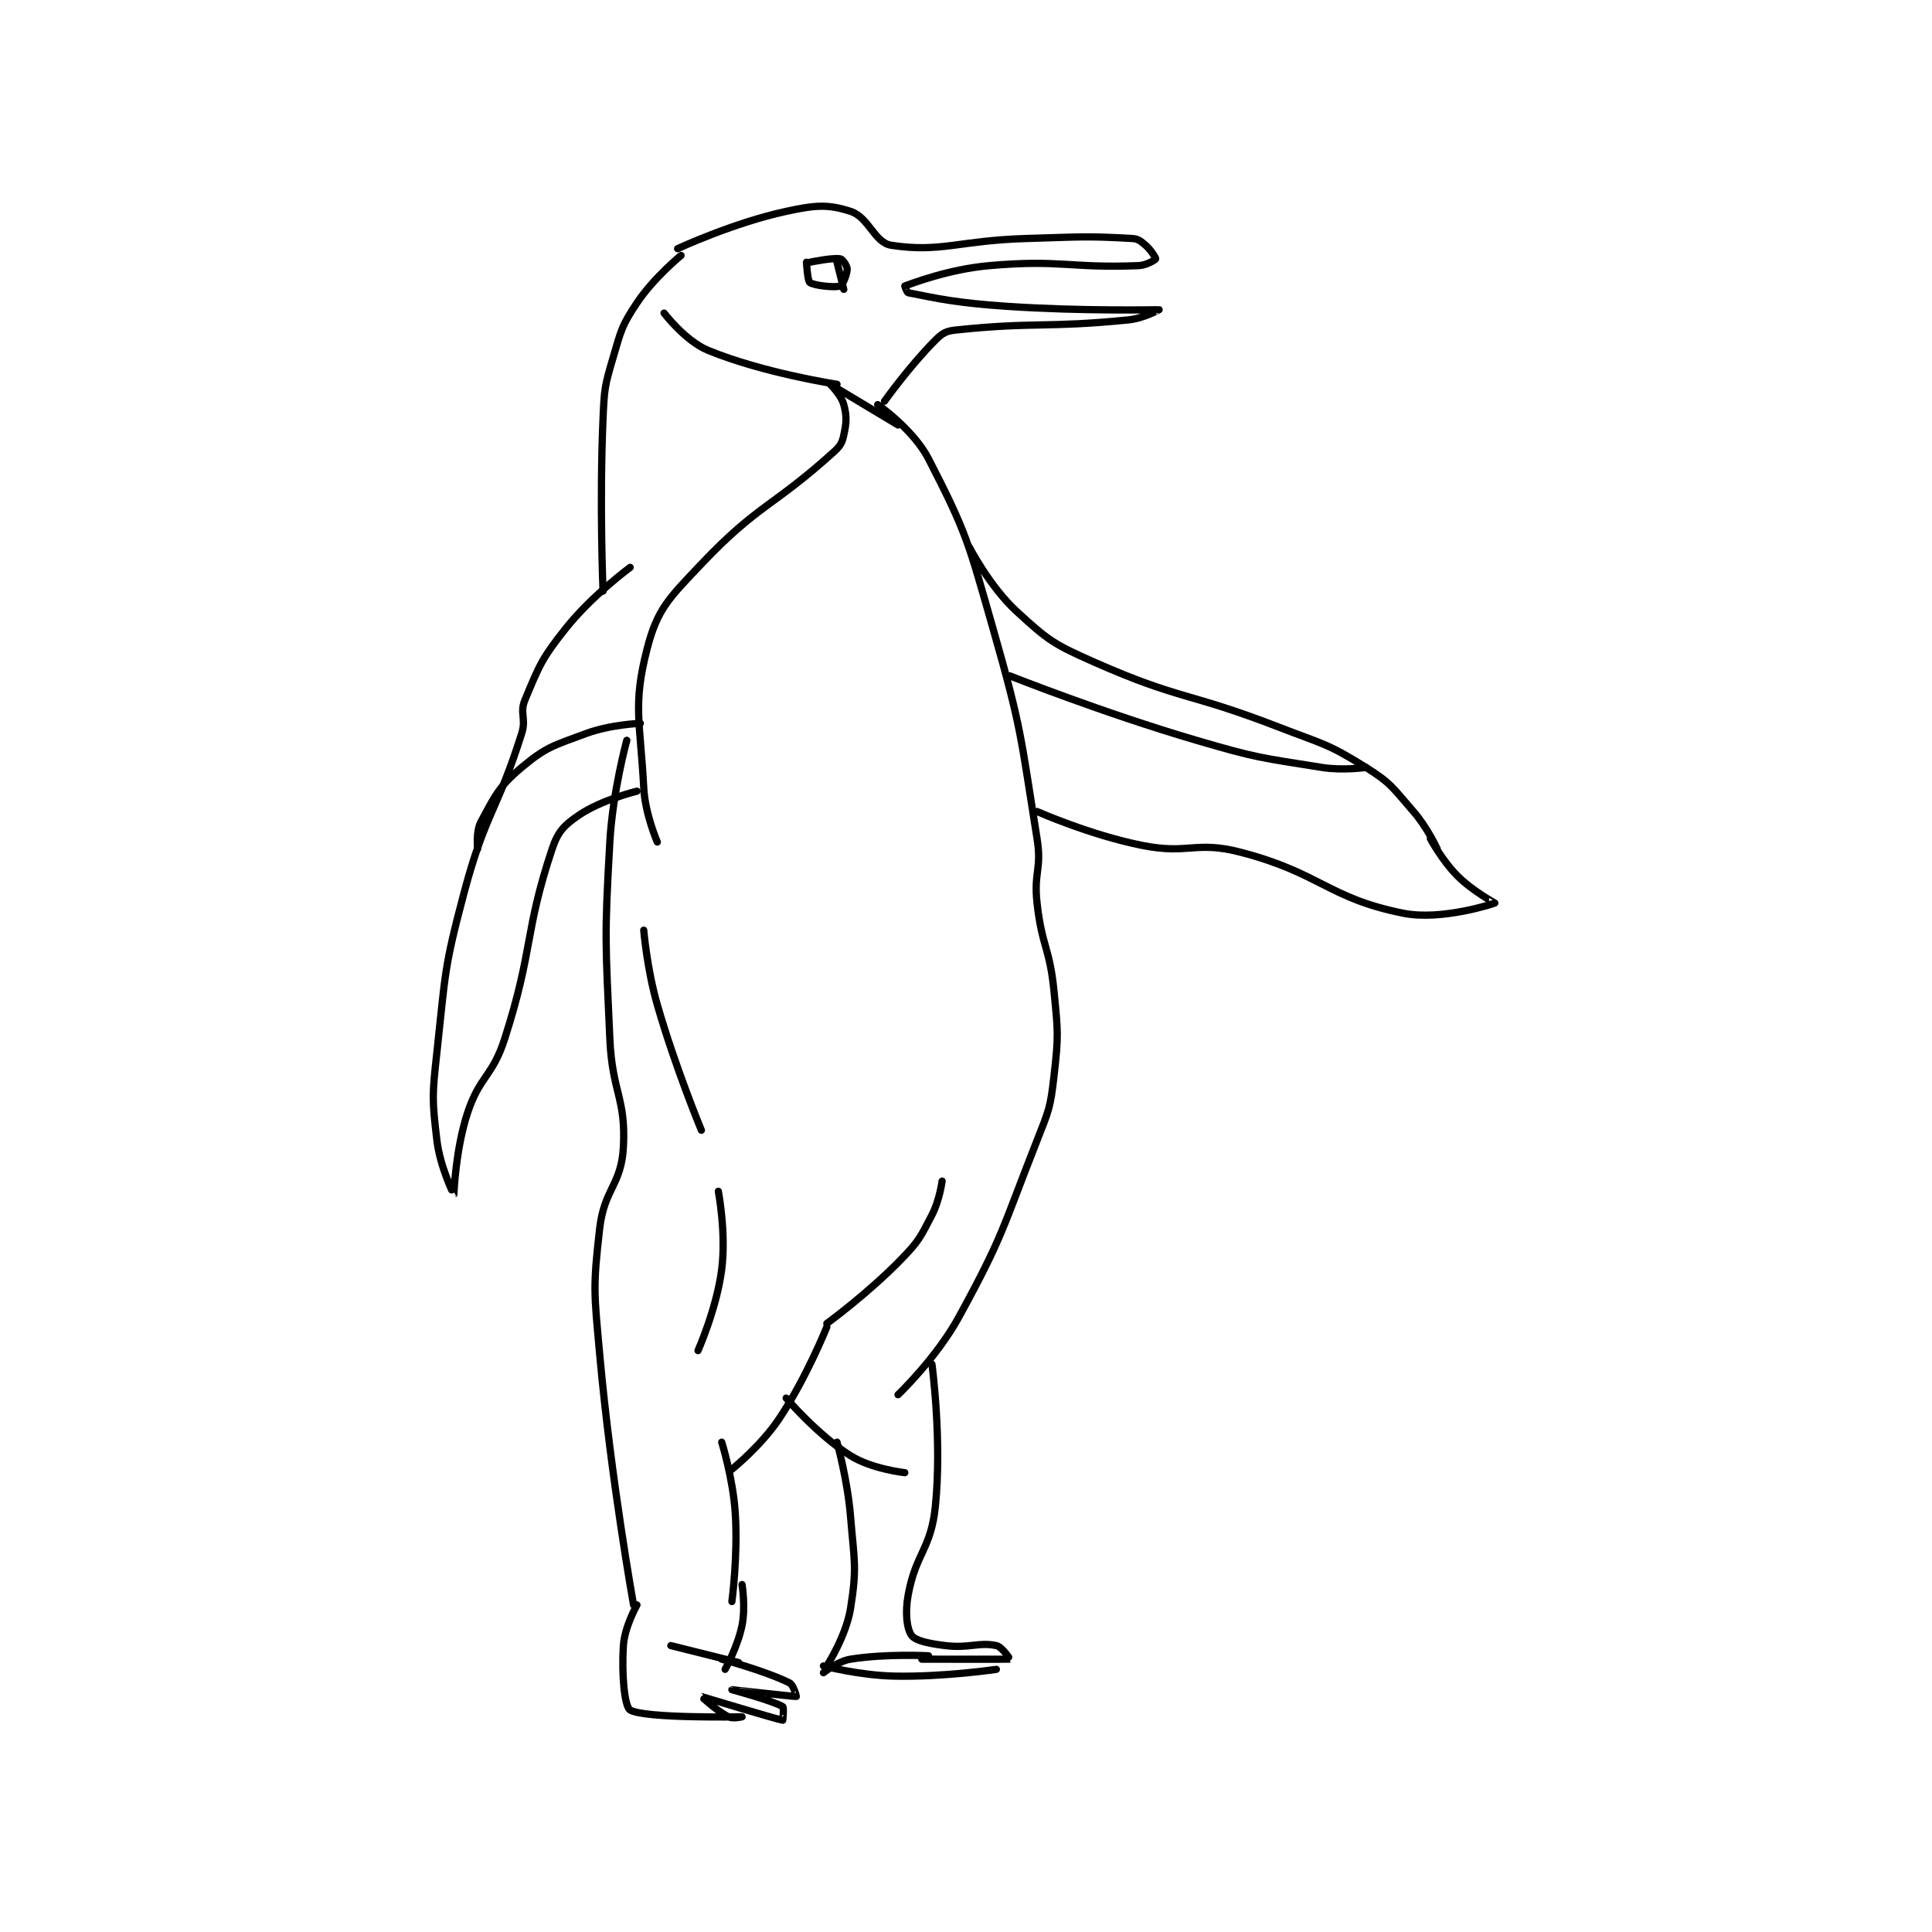 <?xml version="1.0" encoding="utf-8"?>
<!DOCTYPE svg PUBLIC "-//W3C//DTD SVG 1.1//EN" "http://www.w3.org/Graphics/SVG/1.1/DTD/svg11.dtd">
<svg viewBox="0 0 800 800" preserveAspectRatio="xMinYMin meet" xmlns="http://www.w3.org/2000/svg" version="1.1">
<g fill="none" stroke="black" stroke-linecap="round" stroke-linejoin="round" stroke-width="2.136">
<g transform="translate(180.913,87.52) scale(1.404) translate(-131,-21)">
<path id="0" d="M202 32 C202 32 218.458 24.352 234 21 C242.591 19.147 246.274 18.83 253 21 C258.39 22.739 260.022 30.234 265 31 C279.595 33.245 285.013 29.563 305 29 C320.468 28.564 322.139 28.208 336 29 C337.84 29.105 338.522 29.733 340 31 C341.663 32.425 343.062 34.815 343 35 C342.925 35.226 340.358 36.904 338 37 C317.579 37.834 315.236 35.153 294 37 C281.682 38.071 270.819 42.394 269 43 C268.978 43.008 269.588 44.917 270 45 C278.775 46.755 284.527 48.022 299 49 C321.284 50.506 343.981 49.998 344 50 C344.004 50 339.447 52.555 335 53 C310.47 55.453 307.366 53.54 284 56 C281.124 56.303 280.065 56.935 278 59 C270.427 66.573 263 77 263 77 "/>
<path id="1" d="M261 78 C261 78 271.526 85.315 276 94 C287.273 115.884 287.768 118.689 295 144 C303.574 174.007 303.092 175.423 308 206 C309.455 215.065 306.976 215.784 308 225 C309.431 237.881 311.737 238.116 313 251 C314.192 263.159 314.357 264.062 313 276 C311.938 285.344 311.534 286.04 308 295 C297.71 321.093 298.178 322.894 285 347 C278.298 359.259 267 370 267 370 "/>
<path id="2" d="M277 361 C277 361 280.025 383.325 278 403 C276.703 415.597 272.274 416.653 270 429 C269.022 434.31 269.584 439.069 271 441 C272.149 442.567 276.107 443.413 281 444 C288.085 444.85 290.768 442.899 296 444 C297.689 444.356 300.034 447.994 300 448 C299.73 448.049 274 448 274 448 "/>
<path id="3" d="M276 447 C276 447 263.327 446.334 253 448 C249.145 448.622 245 452 245 452 "/>
<path id="4" d="M249 384 C249 384 252.109 395.089 253 406 C254.077 419.195 254.94 420.806 253 433 C251.699 441.18 246 450 246 450 "/>
<path id="5" d="M234 371 C234 371 243.295 381.899 253 388 C259.259 391.934 269 393 269 393 "/>
<path id="6" d="M246 350 C246 350 240.078 364.883 232 377 C226.59 385.115 218 392 218 392 "/>
<path id="7" d="M215 384 C215 384 218.342 394.685 219 405 C219.803 417.587 218 431 218 431 "/>
<path id="8" d="M203 34 C203 34 194.942 40.586 190 48 C185.494 54.76 185.37 55.94 183 64 C180.521 72.427 180.388 73.075 180 82 C178.908 107.107 180 133 180 133 "/>
<path id="9" d="M188 126 C188 126 176.722 134.286 169 144 C161.876 152.962 161.248 154.869 157 165 C155.3 169.055 157.436 170.452 156 175 C148.708 198.09 145.297 198.322 139 222 C132.995 244.578 133.556 245.68 131 269 C129.612 281.664 129.543 282.759 131 295 C131.93 302.813 135.993 311.007 136 311 C136.02 310.982 136.434 297.936 140 287 C143.606 275.942 147.378 276.3 151 265 C159.582 238.223 156.709 233.874 165 209 C166.731 203.806 168.553 202.024 173 199 C179.539 194.554 190 192 190 192 "/>
<path id="10" d="M187 177 C187 177 182.846 192.111 182 207 C180.38 235.515 180.724 236.28 182 265 C182.708 280.933 186.781 282.428 186 297 C185.401 308.175 180.349 309.244 179 321 C176.988 338.536 177.362 339.814 179 358 C182.317 394.815 189 432 189 432 "/>
<path id="11" d="M190 432 C190 432 186.359 438.431 186 444 C185.447 452.573 186.329 461.998 188 463 C192.264 465.558 221 465 221 465 C221 465 218.296 465.648 217 465 C213.436 463.218 208.996 459 209 459 C209.012 459.001 231.413 465.802 233 466 C233.032 466.004 233.382 462.229 233 462 C230.134 460.28 218 457 218 457 C218.001 456.999 236.507 459.058 237 459 C237.04 458.995 236.18 455.59 235 455 C228.067 451.534 215 448 215 448 "/>
<path id="12" d="M200 444 L220 449 "/>
<path id="13" d="M221 426 C221 426 222.078 432.609 221 438 C219.742 444.29 216 451 216 451 "/>
<path id="14" d="M245 450 C245 450 255.701 452.798 266 453 C280.652 453.287 296 451 296 451 "/>
<path id="15" d="M214 310 C214 310 216.361 322.337 215 333 C213.518 344.606 208 357 208 357 "/>
<path id="16" d="M280 307 C280 307 279.257 312.674 277 317 C273.547 323.619 273.256 324.575 268 330 C258.245 340.07 246 349 246 349 "/>
<path id="17" d="M192 233 C192 233 192.958 244.444 196 255 C201.353 273.577 209 292 209 292 "/>
<path id="18" d="M198 51 C198 51 204.218 59.207 211 62 C227.296 68.71 249 72 249 72 "/>
<path id="19" d="M247 72 C247 72 250.262 75.232 251 78 C251.94 81.525 251.795 83.289 251 87 C250.501 89.327 249.96 90.227 248 92 C230.065 108.227 225.703 107.386 209 125 C199.412 135.111 196.026 138.251 193 150 C188.713 166.645 190.964 171.312 192 191 C192.41 198.794 196 207 196 207 "/>
<path id="20" d="M241 36 C241 36 247.727 34.587 250 35 C250.656 35.119 252 37.08 252 38 C252 39.534 250.676 42.754 250 43 C248.47 43.556 242.317 42.922 241 42 C240.294 41.506 240 36 240 36 "/>
<path id="21" d="M249 36 L251 44 "/>
<path id="22" d="M288 120 C288 120 294.003 131.652 302 139 C311.35 147.592 312.957 148.682 325 154 C350.365 165.2 352.442 162.709 379 173 C392.265 178.14 393.544 177.84 405 185 C412.566 189.729 412.945 191.08 419 198 C423.106 202.693 426 209 426 209 "/>
<path id="23" d="M308 198 C308 198 323.598 204.92 339 208 C352.722 210.744 354.744 206.557 368 210 C391.654 216.144 393.803 223.561 416 228 C427.356 230.271 442.832 225.116 443 225 C443.032 224.978 436.522 221.522 432 217 C427.478 212.478 424 206 424 206 "/>
<path id="24" d="M300 158 C300 158 327.313 168.874 355 177 C372.984 182.278 373.757 182.081 392 185 C398.195 185.991 405 185 405 185 "/>
<path id="25" d="M191 172 C191 172 182.19 172.33 175 175 C165.458 178.544 163.282 178.892 156 185 C149.241 190.669 148.111 193.41 144 201 C142.439 203.881 143 209 143 209 "/>
<path id="26" d="M247 72 L267 84 "/>
</g>
</g>
</svg>

